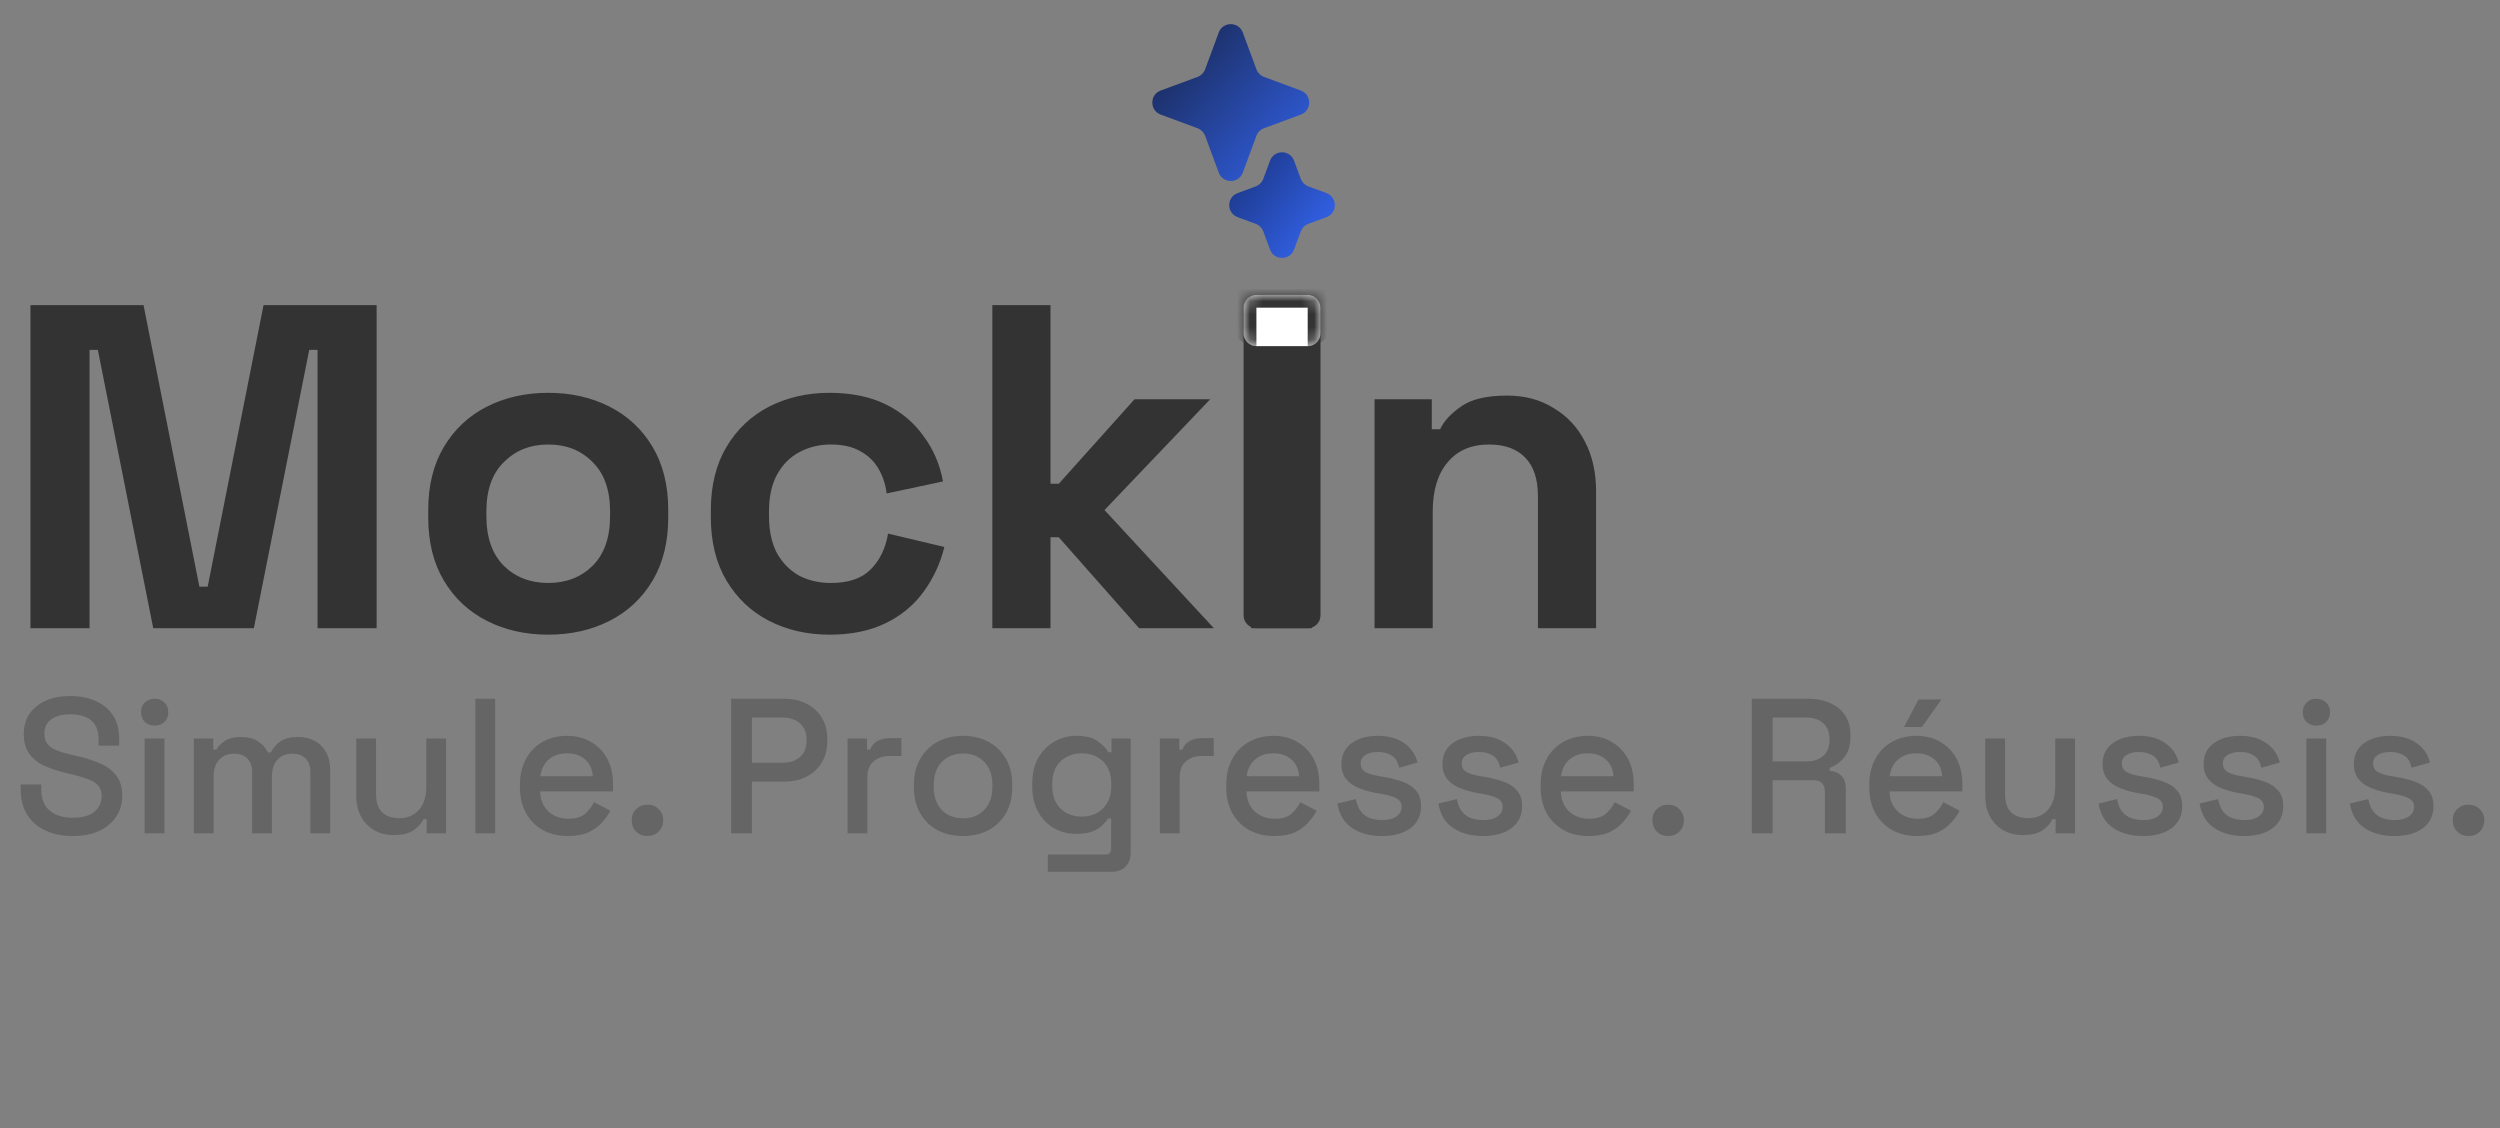 <svg width="195" height="88" viewBox="0 0 195 88" fill="none" xmlns="http://www.w3.org/2000/svg">
<rect x="0" y="0" width="195" height="88" fill="#808080" stroke="none"/>
<path d="M2.376 49V23.8H11.196L15.552 45.76H16.2L20.556 23.8H29.376V49H24.768V27.292H24.12L19.8 49H11.952L7.632 27.292H6.984V49H2.376ZM42.762 49.504C40.986 49.504 39.39 49.144 37.974 48.424C36.558 47.704 35.442 46.66 34.626 45.292C33.81 43.924 33.402 42.28 33.402 40.36V39.784C33.402 37.864 33.81 36.22 34.626 34.852C35.442 33.484 36.558 32.44 37.974 31.72C39.39 31 40.986 30.64 42.762 30.64C44.538 30.64 46.134 31 47.55 31.72C48.966 32.44 50.082 33.484 50.898 34.852C51.714 36.22 52.122 37.864 52.122 39.784V40.36C52.122 42.28 51.714 43.924 50.898 45.292C50.082 46.66 48.966 47.704 47.55 48.424C46.134 49.144 44.538 49.504 42.762 49.504ZM42.762 45.472C44.154 45.472 45.306 45.028 46.218 44.14C47.13 43.228 47.586 41.932 47.586 40.252V39.892C47.586 38.212 47.13 36.928 46.218 36.04C45.33 35.128 44.178 34.672 42.762 34.672C41.37 34.672 40.218 35.128 39.306 36.04C38.394 36.928 37.938 38.212 37.938 39.892V40.252C37.938 41.932 38.394 43.228 39.306 44.14C40.218 45.028 41.37 45.472 42.762 45.472ZM64.697 49.504C62.969 49.504 61.397 49.144 59.981 48.424C58.589 47.704 57.485 46.66 56.669 45.292C55.853 43.924 55.445 42.268 55.445 40.324V39.82C55.445 37.876 55.853 36.22 56.669 34.852C57.485 33.484 58.589 32.44 59.981 31.72C61.397 31 62.969 30.64 64.697 30.64C66.401 30.64 67.865 30.94 69.089 31.54C70.313 32.14 71.297 32.968 72.041 34.024C72.809 35.056 73.313 36.232 73.553 37.552L69.161 38.488C69.065 37.768 68.849 37.12 68.513 36.544C68.177 35.968 67.697 35.512 67.073 35.176C66.473 34.84 65.717 34.672 64.805 34.672C63.893 34.672 63.065 34.876 62.321 35.284C61.601 35.668 61.025 36.256 60.593 37.048C60.185 37.816 59.981 38.764 59.981 39.892V40.252C59.981 41.38 60.185 42.34 60.593 43.132C61.025 43.9 61.601 44.488 62.321 44.896C63.065 45.28 63.893 45.472 64.805 45.472C66.173 45.472 67.205 45.124 67.901 44.428C68.621 43.708 69.077 42.772 69.269 41.62L73.661 42.664C73.349 43.936 72.809 45.1 72.041 46.156C71.297 47.188 70.313 48.004 69.089 48.604C67.865 49.204 66.401 49.504 64.697 49.504ZM77.403 49V23.8H81.939V37.732H82.587L88.491 31.144H94.395L86.151 39.784L94.683 49H88.851L82.587 41.908H81.939V49H77.403ZM97.579 49V23.8H102.331V49H97.579ZM107.215 49V31.144H111.679V33.484H112.327C112.615 32.86 113.155 32.272 113.947 31.72C114.739 31.144 115.939 30.856 117.547 30.856C118.939 30.856 120.151 31.18 121.183 31.828C122.239 32.452 123.055 33.328 123.631 34.456C124.207 35.56 124.495 36.856 124.495 38.344V49H119.959V38.704C119.959 37.36 119.623 36.352 118.951 35.68C118.303 35.008 117.367 34.672 116.143 34.672C114.751 34.672 113.671 35.14 112.903 36.076C112.135 36.988 111.751 38.272 111.751 39.928V49H107.215Z" fill="#333333"/>
<path d="M99.062 12.534C99.384 11.664 100.616 11.664 100.938 12.534L101.461 13.948C101.562 14.222 101.778 14.438 102.052 14.539L103.465 15.062C104.336 15.384 104.336 16.616 103.465 16.938L102.052 17.461C101.778 17.562 101.562 17.778 101.461 18.052L100.938 19.465C100.616 20.336 99.384 20.336 99.062 19.465L98.539 18.052C98.438 17.778 98.222 17.562 97.948 17.461L96.534 16.938C95.664 16.616 95.664 15.384 96.534 15.062L97.948 14.539C98.222 14.438 98.438 14.222 98.539 13.948L99.062 12.534Z" fill="url(#paint0_linear_38_40)"/>
<path d="M95.062 2.534C95.384 1.664 96.616 1.664 96.938 2.535L98.001 5.408C98.102 5.682 98.318 5.898 98.592 5.999L101.465 7.062C102.336 7.384 102.336 8.616 101.465 8.938L98.592 10.001C98.318 10.102 98.102 10.318 98.001 10.592L96.938 13.466C96.616 14.336 95.384 14.336 95.062 13.466L93.999 10.592C93.898 10.318 93.682 10.102 93.408 10.001L90.534 8.938C89.664 8.616 89.664 7.384 90.534 7.062L93.408 5.999C93.682 5.898 93.898 5.682 93.999 5.408L95.062 2.534Z" fill="url(#paint1_linear_38_40)"/>
<path d="M102 49H98C97.448 49 97 48.552 97 48V24C97 23.448 97.448 23 98 23H102C102.552 23 103 23.448 103 24V48C103 48.552 102.552 49 102 49Z" fill="#333333"/>
<mask id="path-5-inside-1_38_40" fill="white">
<path d="M97 24C97 23.448 97.448 23 98 23H102C102.552 23 103 23.448 103 24V26C103 26.552 102.552 27 102 27H98C97.448 27 97 26.552 97 26V24Z"/>
</mask>
<path d="M97 24C97 23.448 97.448 23 98 23H102C102.552 23 103 23.448 103 24V26C103 26.552 102.552 27 102 27H98C97.448 27 97 26.552 97 26V24Z" fill="white"/>
<path d="M96 24C96 22.895 96.895 22 98 22H102C103.105 22 104 22.895 104 24H102H98H96ZM103 27H97H103ZM98 27C96.895 27 96 26.105 96 25V24C96 22.895 96.895 22 98 22V24V26C98 26.552 98 27 98 27ZM102 22C103.105 22 104 22.895 104 24V25C104 26.105 103.105 27 102 27C102 27 102 26.552 102 26V24V22Z" fill="#333333" mask="url(#path-5-inside-1_38_40)"/>
<path d="M5.665 65.21C4.875 65.21 4.175 65.07 3.565 64.79C2.955 64.51 2.475 64.1 2.125 63.56C1.785 63.01 1.615 62.345 1.615 61.565V61.19H3.22V61.565C3.22 62.305 3.44 62.86 3.88 63.23C4.33 63.6 4.925 63.785 5.665 63.785C6.415 63.785 6.98 63.63 7.36 63.32C7.74 63 7.93 62.59 7.93 62.09C7.93 61.76 7.84 61.49 7.66 61.28C7.48 61.07 7.225 60.905 6.895 60.785C6.565 60.655 6.17 60.535 5.71 60.425L5.155 60.29C4.485 60.13 3.9 59.935 3.4 59.705C2.91 59.465 2.53 59.15 2.26 58.76C1.99 58.37 1.855 57.87 1.855 57.26C1.855 56.64 2.005 56.11 2.305 55.67C2.615 55.23 3.04 54.89 3.58 54.65C4.12 54.41 4.755 54.29 5.485 54.29C6.215 54.29 6.865 54.415 7.435 54.665C8.015 54.915 8.47 55.285 8.8 55.775C9.13 56.265 9.295 56.88 9.295 57.62V58.16H7.69V57.62C7.69 57.17 7.595 56.805 7.405 56.525C7.225 56.245 6.97 56.04 6.64 55.91C6.31 55.78 5.925 55.715 5.485 55.715C4.845 55.715 4.345 55.85 3.985 56.12C3.635 56.38 3.46 56.745 3.46 57.215C3.46 57.535 3.535 57.8 3.685 58.01C3.845 58.21 4.075 58.375 4.375 58.505C4.675 58.635 5.05 58.75 5.5 58.85L6.055 58.985C6.735 59.135 7.335 59.33 7.855 59.57C8.375 59.8 8.785 60.115 9.085 60.515C9.385 60.915 9.535 61.43 9.535 62.06C9.535 62.69 9.375 63.24 9.055 63.71C8.745 64.18 8.3 64.55 7.72 64.82C7.14 65.08 6.455 65.21 5.665 65.21ZM11.281 65V57.605H12.826V65H11.281ZM12.061 56.6C11.761 56.6 11.506 56.505 11.296 56.315C11.096 56.115 10.996 55.86 10.996 55.55C10.996 55.24 11.096 54.99 11.296 54.8C11.506 54.6 11.761 54.5 12.061 54.5C12.371 54.5 12.626 54.6 12.826 54.8C13.026 54.99 13.126 55.24 13.126 55.55C13.126 55.86 13.026 56.115 12.826 56.315C12.626 56.505 12.371 56.6 12.061 56.6ZM15.118 65V57.605H16.634V58.475H16.873C17.014 58.215 17.238 57.985 17.549 57.785C17.858 57.585 18.279 57.485 18.808 57.485C19.358 57.485 19.799 57.6 20.128 57.83C20.468 58.05 20.724 58.335 20.893 58.685H21.134C21.303 58.345 21.549 58.06 21.869 57.83C22.198 57.6 22.663 57.485 23.264 57.485C23.744 57.485 24.169 57.585 24.538 57.785C24.909 57.975 25.203 58.265 25.424 58.655C25.643 59.035 25.753 59.51 25.753 60.08V65H24.209V60.2C24.209 59.75 24.084 59.405 23.834 59.165C23.593 58.915 23.248 58.79 22.799 58.79C22.319 58.79 21.933 58.945 21.643 59.255C21.354 59.565 21.209 60.01 21.209 60.59V65H19.663V60.2C19.663 59.75 19.538 59.405 19.288 59.165C19.049 58.915 18.703 58.79 18.253 58.79C17.773 58.79 17.389 58.945 17.099 59.255C16.808 59.565 16.663 60.01 16.663 60.59V65H15.118ZM30.698 65.135C30.138 65.135 29.638 65.01 29.198 64.76C28.758 64.51 28.413 64.155 28.163 63.695C27.913 63.235 27.788 62.685 27.788 62.045V57.605H29.333V61.94C29.333 62.58 29.493 63.055 29.813 63.365C30.133 63.665 30.578 63.815 31.148 63.815C31.778 63.815 32.283 63.605 32.663 63.185C33.053 62.755 33.248 62.14 33.248 61.34V57.605H34.793V65H33.278V63.89H33.038C32.898 64.19 32.648 64.475 32.288 64.745C31.928 65.005 31.398 65.135 30.698 65.135ZM37.077 65V54.5H38.621V65H37.077ZM44.304 65.21C43.554 65.21 42.899 65.055 42.339 64.745C41.779 64.425 41.339 63.98 41.019 63.41C40.709 62.83 40.554 62.16 40.554 61.4V61.22C40.554 60.45 40.709 59.78 41.019 59.21C41.329 58.63 41.759 58.185 42.309 57.875C42.869 57.555 43.514 57.395 44.244 57.395C44.954 57.395 45.574 57.555 46.104 57.875C46.644 58.185 47.064 58.62 47.364 59.18C47.664 59.74 47.814 60.395 47.814 61.145V61.73H42.129C42.149 62.38 42.364 62.9 42.774 63.29C43.194 63.67 43.714 63.86 44.334 63.86C44.914 63.86 45.349 63.73 45.639 63.47C45.939 63.21 46.169 62.91 46.329 62.57L47.604 63.23C47.464 63.51 47.259 63.805 46.989 64.115C46.729 64.425 46.384 64.685 45.954 64.895C45.524 65.105 44.974 65.21 44.304 65.21ZM42.144 60.545H46.239C46.199 59.985 45.999 59.55 45.639 59.24C45.279 58.92 44.809 58.76 44.229 58.76C43.649 58.76 43.174 58.92 42.804 59.24C42.444 59.55 42.224 59.985 42.144 60.545ZM50.502 65.21C50.152 65.21 49.857 65.095 49.617 64.865C49.387 64.635 49.272 64.34 49.272 63.98C49.272 63.62 49.387 63.33 49.617 63.11C49.857 62.88 50.152 62.765 50.502 62.765C50.852 62.765 51.142 62.88 51.372 63.11C51.612 63.34 51.732 63.63 51.732 63.98C51.732 64.34 51.612 64.635 51.372 64.865C51.142 65.095 50.852 65.21 50.502 65.21ZM57.027 65V54.5H61.197C61.837 54.5 62.407 54.63 62.907 54.89C63.417 55.14 63.812 55.5 64.092 55.97C64.382 56.43 64.527 56.985 64.527 57.635V57.83C64.527 58.48 64.377 59.04 64.077 59.51C63.787 59.98 63.392 60.34 62.892 60.59C62.392 60.84 61.827 60.965 61.197 60.965H58.647V65H57.027ZM58.647 59.495H61.032C61.602 59.495 62.057 59.345 62.397 59.045C62.737 58.745 62.907 58.335 62.907 57.815V57.665C62.907 57.135 62.737 56.72 62.397 56.42C62.057 56.12 61.602 55.97 61.032 55.97H58.647V59.495ZM66.11 65V57.605H67.625V58.475H67.865C67.985 58.165 68.175 57.94 68.435 57.8C68.705 57.65 69.035 57.575 69.425 57.575H70.31V58.97H69.365C68.865 58.97 68.455 59.11 68.135 59.39C67.815 59.66 67.655 60.08 67.655 60.65V65H66.11ZM75.112 65.21C74.372 65.21 73.712 65.06 73.132 64.76C72.562 64.45 72.112 64.01 71.782 63.44C71.452 62.87 71.287 62.195 71.287 61.415V61.19C71.287 60.41 71.452 59.74 71.782 59.18C72.112 58.61 72.562 58.17 73.132 57.86C73.712 57.55 74.372 57.395 75.112 57.395C75.852 57.395 76.512 57.55 77.092 57.86C77.672 58.17 78.127 58.61 78.457 59.18C78.787 59.74 78.952 60.41 78.952 61.19V61.415C78.952 62.195 78.787 62.87 78.457 63.44C78.127 64.01 77.672 64.45 77.092 64.76C76.512 65.06 75.852 65.21 75.112 65.21ZM75.112 63.83C75.792 63.83 76.342 63.615 76.762 63.185C77.192 62.745 77.407 62.14 77.407 61.37V61.235C77.407 60.465 77.197 59.865 76.777 59.435C76.357 58.995 75.802 58.775 75.112 58.775C74.442 58.775 73.892 58.995 73.462 59.435C73.042 59.865 72.832 60.465 72.832 61.235V61.37C72.832 62.14 73.042 62.745 73.462 63.185C73.892 63.615 74.442 63.83 75.112 63.83ZM80.515 61.34V61.115C80.515 60.335 80.67 59.67 80.98 59.12C81.3 58.57 81.72 58.145 82.24 57.845C82.76 57.545 83.33 57.395 83.95 57.395C84.67 57.395 85.22 57.53 85.6 57.8C85.99 58.07 86.275 58.36 86.455 58.67H86.695V57.605H88.195V66.515C88.195 66.965 88.06 67.325 87.79 67.595C87.53 67.865 87.17 68 86.71 68H81.73V66.65H86.23C86.52 66.65 86.665 66.5 86.665 66.2V63.845H86.425C86.315 64.025 86.16 64.21 85.96 64.4C85.76 64.59 85.495 64.745 85.165 64.865C84.845 64.985 84.44 65.045 83.95 65.045C83.33 65.045 82.755 64.9 82.225 64.61C81.705 64.31 81.29 63.885 80.98 63.335C80.67 62.775 80.515 62.11 80.515 61.34ZM84.37 63.695C85.04 63.695 85.59 63.485 86.02 63.065C86.46 62.635 86.68 62.045 86.68 61.295V61.16C86.68 60.39 86.465 59.8 86.035 59.39C85.605 58.97 85.05 58.76 84.37 58.76C83.71 58.76 83.16 58.97 82.72 59.39C82.29 59.8 82.075 60.39 82.075 61.16V61.295C82.075 62.045 82.29 62.635 82.72 63.065C83.16 63.485 83.71 63.695 84.37 63.695ZM90.47 65V57.605H91.985V58.475H92.225C92.345 58.165 92.535 57.94 92.795 57.8C93.065 57.65 93.395 57.575 93.785 57.575H94.67V58.97H93.725C93.225 58.97 92.815 59.11 92.495 59.39C92.175 59.66 92.015 60.08 92.015 60.65V65H90.47ZM99.397 65.21C98.647 65.21 97.992 65.055 97.432 64.745C96.872 64.425 96.432 63.98 96.112 63.41C95.802 62.83 95.647 62.16 95.647 61.4V61.22C95.647 60.45 95.802 59.78 96.112 59.21C96.422 58.63 96.852 58.185 97.402 57.875C97.962 57.555 98.607 57.395 99.337 57.395C100.047 57.395 100.667 57.555 101.197 57.875C101.737 58.185 102.157 58.62 102.457 59.18C102.757 59.74 102.907 60.395 102.907 61.145V61.73H97.222C97.242 62.38 97.457 62.9 97.867 63.29C98.287 63.67 98.807 63.86 99.427 63.86C100.007 63.86 100.442 63.73 100.732 63.47C101.032 63.21 101.262 62.91 101.422 62.57L102.697 63.23C102.557 63.51 102.352 63.805 102.082 64.115C101.822 64.425 101.477 64.685 101.047 64.895C100.617 65.105 100.067 65.21 99.397 65.21ZM97.237 60.545H101.332C101.292 59.985 101.092 59.55 100.732 59.24C100.372 58.92 99.902 58.76 99.322 58.76C98.742 58.76 98.267 58.92 97.897 59.24C97.537 59.55 97.317 59.985 97.237 60.545ZM107.797 65.21C106.857 65.21 106.077 65 105.457 64.58C104.837 64.16 104.457 63.525 104.317 62.675L105.757 62.33C105.837 62.74 105.972 63.065 106.162 63.305C106.352 63.545 106.587 63.715 106.867 63.815C107.157 63.915 107.467 63.965 107.797 63.965C108.287 63.965 108.662 63.87 108.922 63.68C109.192 63.49 109.327 63.245 109.327 62.945C109.327 62.645 109.202 62.425 108.952 62.285C108.702 62.145 108.332 62.03 107.842 61.94L107.332 61.85C106.832 61.76 106.377 61.63 105.967 61.46C105.557 61.29 105.232 61.055 104.992 60.755C104.752 60.455 104.632 60.07 104.632 59.6C104.632 58.9 104.892 58.36 105.412 57.98C105.932 57.59 106.622 57.395 107.482 57.395C108.312 57.395 108.992 57.585 109.522 57.965C110.062 58.335 110.412 58.84 110.572 59.48L109.132 59.885C109.042 59.435 108.852 59.12 108.562 58.94C108.272 58.75 107.912 58.655 107.482 58.655C107.062 58.655 106.732 58.735 106.492 58.895C106.252 59.045 106.132 59.26 106.132 59.54C106.132 59.84 106.247 60.06 106.477 60.2C106.717 60.34 107.037 60.445 107.437 60.515L107.962 60.605C108.492 60.695 108.977 60.82 109.417 60.98C109.857 61.14 110.202 61.37 110.452 61.67C110.712 61.97 110.842 62.37 110.842 62.87C110.842 63.61 110.567 64.185 110.017 64.595C109.467 65.005 108.727 65.21 107.797 65.21ZM115.678 65.21C114.738 65.21 113.958 65 113.338 64.58C112.718 64.16 112.338 63.525 112.198 62.675L113.638 62.33C113.718 62.74 113.853 63.065 114.043 63.305C114.233 63.545 114.468 63.715 114.748 63.815C115.038 63.915 115.348 63.965 115.678 63.965C116.168 63.965 116.543 63.87 116.803 63.68C117.073 63.49 117.208 63.245 117.208 62.945C117.208 62.645 117.083 62.425 116.833 62.285C116.583 62.145 116.213 62.03 115.723 61.94L115.213 61.85C114.713 61.76 114.258 61.63 113.848 61.46C113.438 61.29 113.113 61.055 112.873 60.755C112.633 60.455 112.513 60.07 112.513 59.6C112.513 58.9 112.773 58.36 113.293 57.98C113.813 57.59 114.503 57.395 115.363 57.395C116.193 57.395 116.873 57.585 117.403 57.965C117.943 58.335 118.293 58.84 118.453 59.48L117.013 59.885C116.923 59.435 116.733 59.12 116.443 58.94C116.153 58.75 115.793 58.655 115.363 58.655C114.943 58.655 114.613 58.735 114.373 58.895C114.133 59.045 114.013 59.26 114.013 59.54C114.013 59.84 114.128 60.06 114.358 60.2C114.598 60.34 114.918 60.445 115.318 60.515L115.843 60.605C116.373 60.695 116.858 60.82 117.298 60.98C117.738 61.14 118.083 61.37 118.333 61.67C118.593 61.97 118.723 62.37 118.723 62.87C118.723 63.61 118.448 64.185 117.898 64.595C117.348 65.005 116.608 65.21 115.678 65.21ZM123.919 65.21C123.169 65.21 122.514 65.055 121.954 64.745C121.394 64.425 120.954 63.98 120.634 63.41C120.324 62.83 120.169 62.16 120.169 61.4V61.22C120.169 60.45 120.324 59.78 120.634 59.21C120.944 58.63 121.374 58.185 121.924 57.875C122.484 57.555 123.129 57.395 123.859 57.395C124.569 57.395 125.189 57.555 125.719 57.875C126.259 58.185 126.679 58.62 126.979 59.18C127.279 59.74 127.429 60.395 127.429 61.145V61.73H121.744C121.764 62.38 121.979 62.9 122.389 63.29C122.809 63.67 123.329 63.86 123.949 63.86C124.529 63.86 124.964 63.73 125.254 63.47C125.554 63.21 125.784 62.91 125.944 62.57L127.219 63.23C127.079 63.51 126.874 63.805 126.604 64.115C126.344 64.425 125.999 64.685 125.569 64.895C125.139 65.105 124.589 65.21 123.919 65.21ZM121.759 60.545H125.854C125.814 59.985 125.614 59.55 125.254 59.24C124.894 58.92 124.424 58.76 123.844 58.76C123.264 58.76 122.789 58.92 122.419 59.24C122.059 59.55 121.839 59.985 121.759 60.545ZM130.116 65.21C129.766 65.21 129.471 65.095 129.231 64.865C129.001 64.635 128.886 64.34 128.886 63.98C128.886 63.62 129.001 63.33 129.231 63.11C129.471 62.88 129.766 62.765 130.116 62.765C130.466 62.765 130.756 62.88 130.986 63.11C131.226 63.34 131.346 63.63 131.346 63.98C131.346 64.34 131.226 64.635 130.986 64.865C130.756 65.095 130.466 65.21 130.116 65.21ZM136.641 65V54.5H141.051C141.701 54.5 142.271 54.615 142.761 54.845C143.261 55.065 143.646 55.385 143.916 55.805C144.196 56.225 144.336 56.725 144.336 57.305V57.47C144.336 58.13 144.176 58.66 143.856 59.06C143.546 59.45 143.166 59.725 142.716 59.885V60.125C143.096 60.145 143.401 60.275 143.631 60.515C143.861 60.745 143.976 61.08 143.976 61.52V65H142.341V61.745C142.341 61.475 142.271 61.26 142.131 61.1C141.991 60.94 141.766 60.86 141.456 60.86H138.261V65H136.641ZM138.261 59.39H140.871C141.451 59.39 141.901 59.245 142.221 58.955C142.541 58.655 142.701 58.25 142.701 57.74V57.62C142.701 57.11 142.541 56.71 142.221 56.42C141.911 56.12 141.461 55.97 140.871 55.97H138.261V59.39ZM149.553 65.21C148.803 65.21 148.148 65.055 147.588 64.745C147.028 64.425 146.588 63.98 146.268 63.41C145.958 62.83 145.803 62.16 145.803 61.4V61.22C145.803 60.45 145.958 59.78 146.268 59.21C146.578 58.63 147.008 58.185 147.558 57.875C148.118 57.555 148.763 57.395 149.493 57.395C150.203 57.395 150.823 57.555 151.353 57.875C151.893 58.185 152.313 58.62 152.613 59.18C152.913 59.74 153.063 60.395 153.063 61.145V61.73H147.378C147.398 62.38 147.613 62.9 148.023 63.29C148.443 63.67 148.963 63.86 149.583 63.86C150.163 63.86 150.598 63.73 150.888 63.47C151.188 63.21 151.418 62.91 151.578 62.57L152.853 63.23C152.713 63.51 152.508 63.805 152.238 64.115C151.978 64.425 151.633 64.685 151.203 64.895C150.773 65.105 150.223 65.21 149.553 65.21ZM147.393 60.545H151.488C151.448 59.985 151.248 59.55 150.888 59.24C150.528 58.92 150.058 58.76 149.478 58.76C148.898 58.76 148.423 58.92 148.053 59.24C147.693 59.55 147.473 59.985 147.393 60.545ZM148.518 56.705L149.643 54.56H151.428L149.913 56.705H148.518ZM157.758 65.135C157.198 65.135 156.698 65.01 156.258 64.76C155.818 64.51 155.473 64.155 155.223 63.695C154.973 63.235 154.848 62.685 154.848 62.045V57.605H156.393V61.94C156.393 62.58 156.553 63.055 156.873 63.365C157.193 63.665 157.638 63.815 158.208 63.815C158.838 63.815 159.343 63.605 159.723 63.185C160.113 62.755 160.308 62.14 160.308 61.34V57.605H161.853V65H160.338V63.89H160.098C159.958 64.19 159.708 64.475 159.348 64.745C158.988 65.005 158.458 65.135 157.758 65.135ZM167.167 65.21C166.227 65.21 165.447 65 164.827 64.58C164.207 64.16 163.827 63.525 163.687 62.675L165.127 62.33C165.207 62.74 165.342 63.065 165.532 63.305C165.722 63.545 165.957 63.715 166.237 63.815C166.527 63.915 166.837 63.965 167.167 63.965C167.657 63.965 168.032 63.87 168.292 63.68C168.562 63.49 168.697 63.245 168.697 62.945C168.697 62.645 168.572 62.425 168.322 62.285C168.072 62.145 167.702 62.03 167.212 61.94L166.702 61.85C166.202 61.76 165.747 61.63 165.337 61.46C164.927 61.29 164.602 61.055 164.362 60.755C164.122 60.455 164.002 60.07 164.002 59.6C164.002 58.9 164.262 58.36 164.782 57.98C165.302 57.59 165.992 57.395 166.852 57.395C167.682 57.395 168.362 57.585 168.892 57.965C169.432 58.335 169.782 58.84 169.942 59.48L168.502 59.885C168.412 59.435 168.222 59.12 167.932 58.94C167.642 58.75 167.282 58.655 166.852 58.655C166.432 58.655 166.102 58.735 165.862 58.895C165.622 59.045 165.502 59.26 165.502 59.54C165.502 59.84 165.617 60.06 165.847 60.2C166.087 60.34 166.407 60.445 166.807 60.515L167.332 60.605C167.862 60.695 168.347 60.82 168.787 60.98C169.227 61.14 169.572 61.37 169.822 61.67C170.082 61.97 170.212 62.37 170.212 62.87C170.212 63.61 169.937 64.185 169.387 64.595C168.837 65.005 168.097 65.21 167.167 65.21ZM175.048 65.21C174.108 65.21 173.328 65 172.708 64.58C172.088 64.16 171.708 63.525 171.568 62.675L173.008 62.33C173.088 62.74 173.223 63.065 173.413 63.305C173.603 63.545 173.838 63.715 174.118 63.815C174.408 63.915 174.718 63.965 175.048 63.965C175.538 63.965 175.913 63.87 176.173 63.68C176.443 63.49 176.578 63.245 176.578 62.945C176.578 62.645 176.453 62.425 176.203 62.285C175.953 62.145 175.583 62.03 175.093 61.94L174.583 61.85C174.083 61.76 173.628 61.63 173.218 61.46C172.808 61.29 172.483 61.055 172.243 60.755C172.003 60.455 171.883 60.07 171.883 59.6C171.883 58.9 172.143 58.36 172.663 57.98C173.183 57.59 173.873 57.395 174.733 57.395C175.563 57.395 176.243 57.585 176.773 57.965C177.313 58.335 177.663 58.84 177.823 59.48L176.383 59.885C176.293 59.435 176.103 59.12 175.813 58.94C175.523 58.75 175.163 58.655 174.733 58.655C174.313 58.655 173.983 58.735 173.743 58.895C173.503 59.045 173.383 59.26 173.383 59.54C173.383 59.84 173.498 60.06 173.728 60.2C173.968 60.34 174.288 60.445 174.688 60.515L175.213 60.605C175.743 60.695 176.228 60.82 176.668 60.98C177.108 61.14 177.453 61.37 177.703 61.67C177.963 61.97 178.093 62.37 178.093 62.87C178.093 63.61 177.818 64.185 177.268 64.595C176.718 65.005 175.978 65.21 175.048 65.21ZM179.899 65V57.605H181.444V65H179.899ZM180.679 56.6C180.379 56.6 180.124 56.505 179.914 56.315C179.714 56.115 179.614 55.86 179.614 55.55C179.614 55.24 179.714 54.99 179.914 54.8C180.124 54.6 180.379 54.5 180.679 54.5C180.989 54.5 181.244 54.6 181.444 54.8C181.644 54.99 181.744 55.24 181.744 55.55C181.744 55.86 181.644 56.115 181.444 56.315C181.244 56.505 180.989 56.6 180.679 56.6ZM186.767 65.21C185.827 65.21 185.047 65 184.427 64.58C183.807 64.16 183.427 63.525 183.287 62.675L184.727 62.33C184.807 62.74 184.942 63.065 185.132 63.305C185.322 63.545 185.557 63.715 185.837 63.815C186.127 63.915 186.437 63.965 186.767 63.965C187.257 63.965 187.632 63.87 187.892 63.68C188.162 63.49 188.297 63.245 188.297 62.945C188.297 62.645 188.172 62.425 187.922 62.285C187.672 62.145 187.302 62.03 186.812 61.94L186.302 61.85C185.802 61.76 185.347 61.63 184.937 61.46C184.527 61.29 184.202 61.055 183.962 60.755C183.722 60.455 183.602 60.07 183.602 59.6C183.602 58.9 183.862 58.36 184.382 57.98C184.902 57.59 185.592 57.395 186.452 57.395C187.282 57.395 187.962 57.585 188.492 57.965C189.032 58.335 189.382 58.84 189.542 59.48L188.102 59.885C188.012 59.435 187.822 59.12 187.532 58.94C187.242 58.75 186.882 58.655 186.452 58.655C186.032 58.655 185.702 58.735 185.462 58.895C185.222 59.045 185.102 59.26 185.102 59.54C185.102 59.84 185.217 60.06 185.447 60.2C185.687 60.34 186.007 60.445 186.407 60.515L186.932 60.605C187.462 60.695 187.947 60.82 188.387 60.98C188.827 61.14 189.172 61.37 189.422 61.67C189.682 61.97 189.812 62.37 189.812 62.87C189.812 63.61 189.537 64.185 188.987 64.595C188.437 65.005 187.697 65.21 186.767 65.21ZM192.548 65.21C192.198 65.21 191.903 65.095 191.663 64.865C191.433 64.635 191.318 64.34 191.318 63.98C191.318 63.62 191.433 63.33 191.663 63.11C191.903 62.88 192.198 62.765 192.548 62.765C192.898 62.765 193.188 62.88 193.418 63.11C193.658 63.34 193.778 63.63 193.778 63.98C193.778 64.34 193.658 64.635 193.418 64.865C193.188 65.095 192.898 65.21 192.548 65.21Z" fill="#656565"/>
<defs>
<linearGradient id="paint0_linear_38_40" x1="95.5" y1="11.5" x2="111" y2="23.5" gradientUnits="userSpaceOnUse">
<stop offset="0.054" stop-color="#1A3481"/>
<stop offset="0.477" stop-color="#305DDD"/>
</linearGradient>
<linearGradient id="paint1_linear_38_40" x1="96" y1="-7.26432e-07" x2="128.5" y2="29.5" gradientUnits="userSpaceOnUse">
<stop stop-color="#1C2F66"/>
<stop offset="0.278" stop-color="#305DDD"/>
</linearGradient>
</defs>
</svg>
